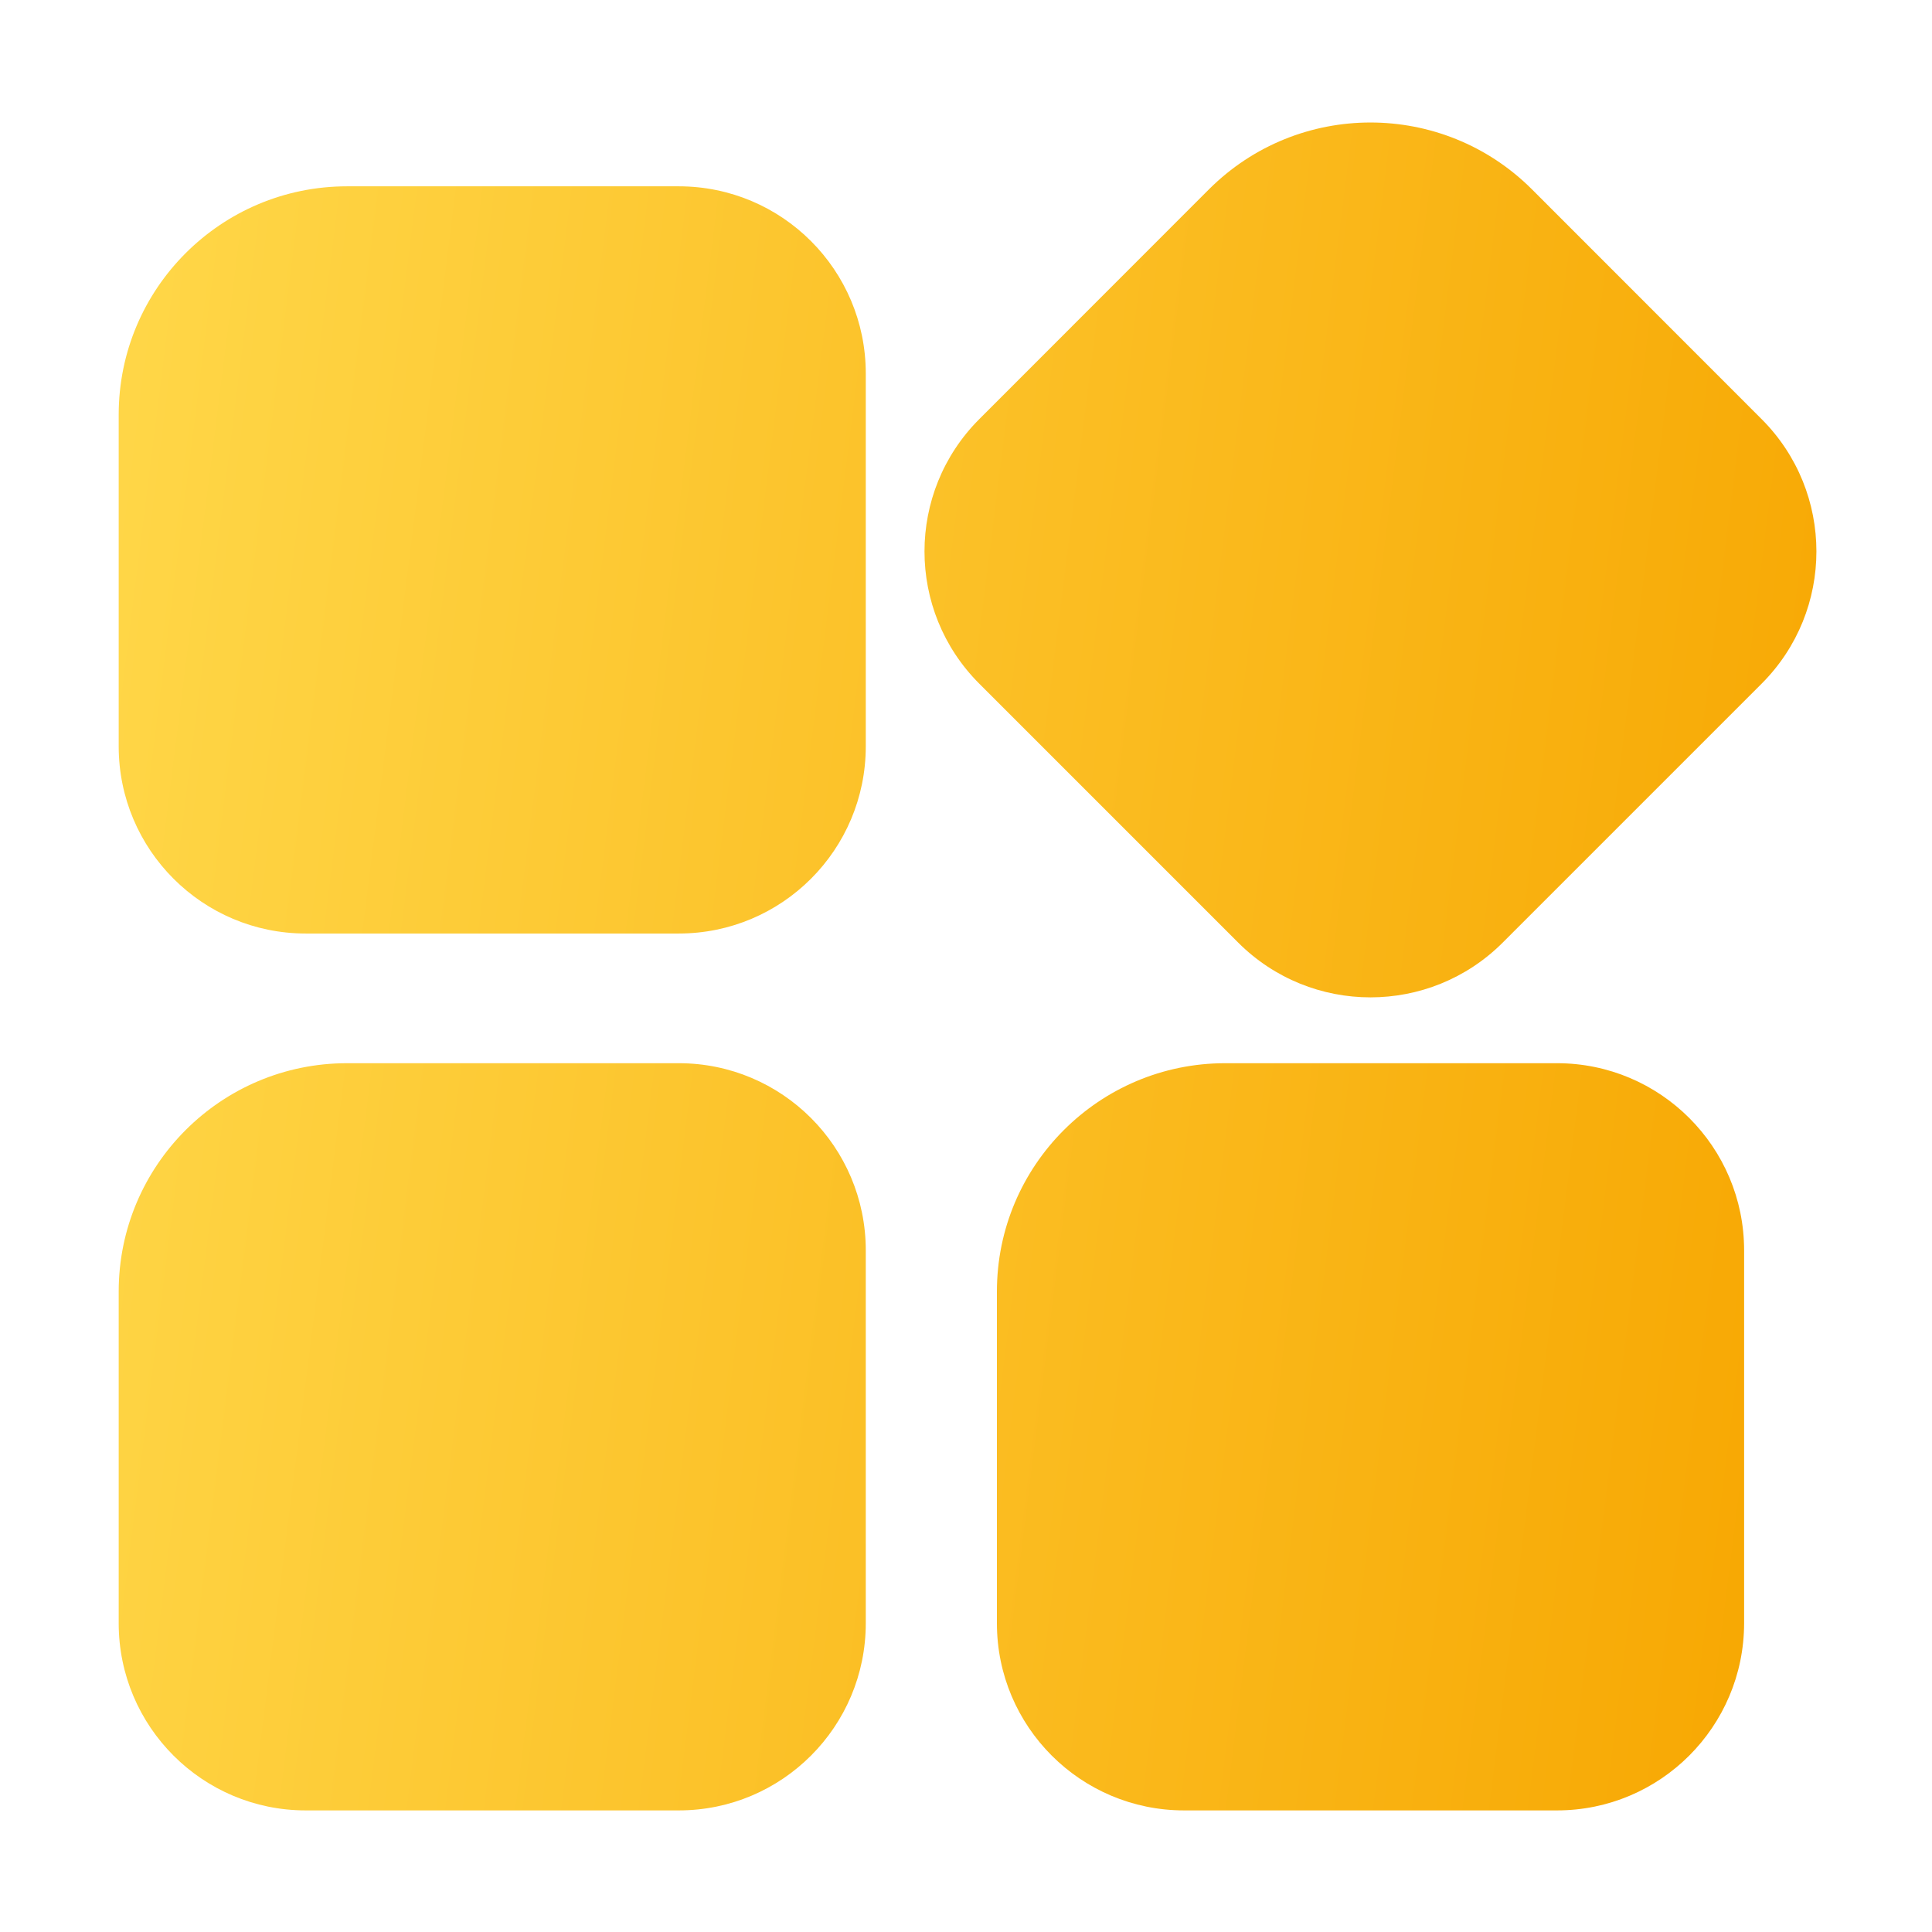<svg width="16" height="16" fill="none" xmlns="http://www.w3.org/2000/svg"><path d="M5.621 7.731H2.532C1.677 7.731 0.983 7.037 0.983 6.181V3.434C0.983 2.39 1.83 1.543 2.874 1.543H5.621C6.477 1.543 7.17 2.237 7.17 3.093V6.181C7.17 7.037 6.477 7.731 5.621 7.731ZM5.621 14.993H2.532C1.677 14.993 0.983 14.299 0.983 13.443V10.696C0.983 9.652 1.83 8.805 2.874 8.805H5.621C6.477 8.805 7.17 9.499 7.17 10.355V13.443C7.17 14.299 6.477 14.993 5.621 14.993ZM12.894 14.993H9.806C8.95 14.993 8.256 14.299 8.256 13.443V10.696C8.256 9.652 9.103 8.805 10.147 8.805H12.894C13.75 8.805 14.444 9.499 14.444 10.355V13.443C14.443 14.299 13.75 14.993 12.894 14.993ZM10.254 7.806L8.11 5.662C7.505 5.057 7.505 4.076 8.11 3.471L10.012 1.568C10.751 0.83 11.948 0.83 12.687 1.568L14.589 3.471C15.194 4.076 15.194 5.057 14.589 5.662L12.445 7.806C11.84 8.411 10.859 8.411 10.254 7.806Z" fill="url(#paint0_linear_9424_81226)"/><defs><linearGradient id="paint0_linear_9424_81226" x1=".983" y1="2.179" x2="16.41" y2="4.119" gradientUnits="userSpaceOnUse"><stop stop-color="#FFD748"/><stop offset="1" stop-color="#F7A600"/></linearGradient></defs></svg>
